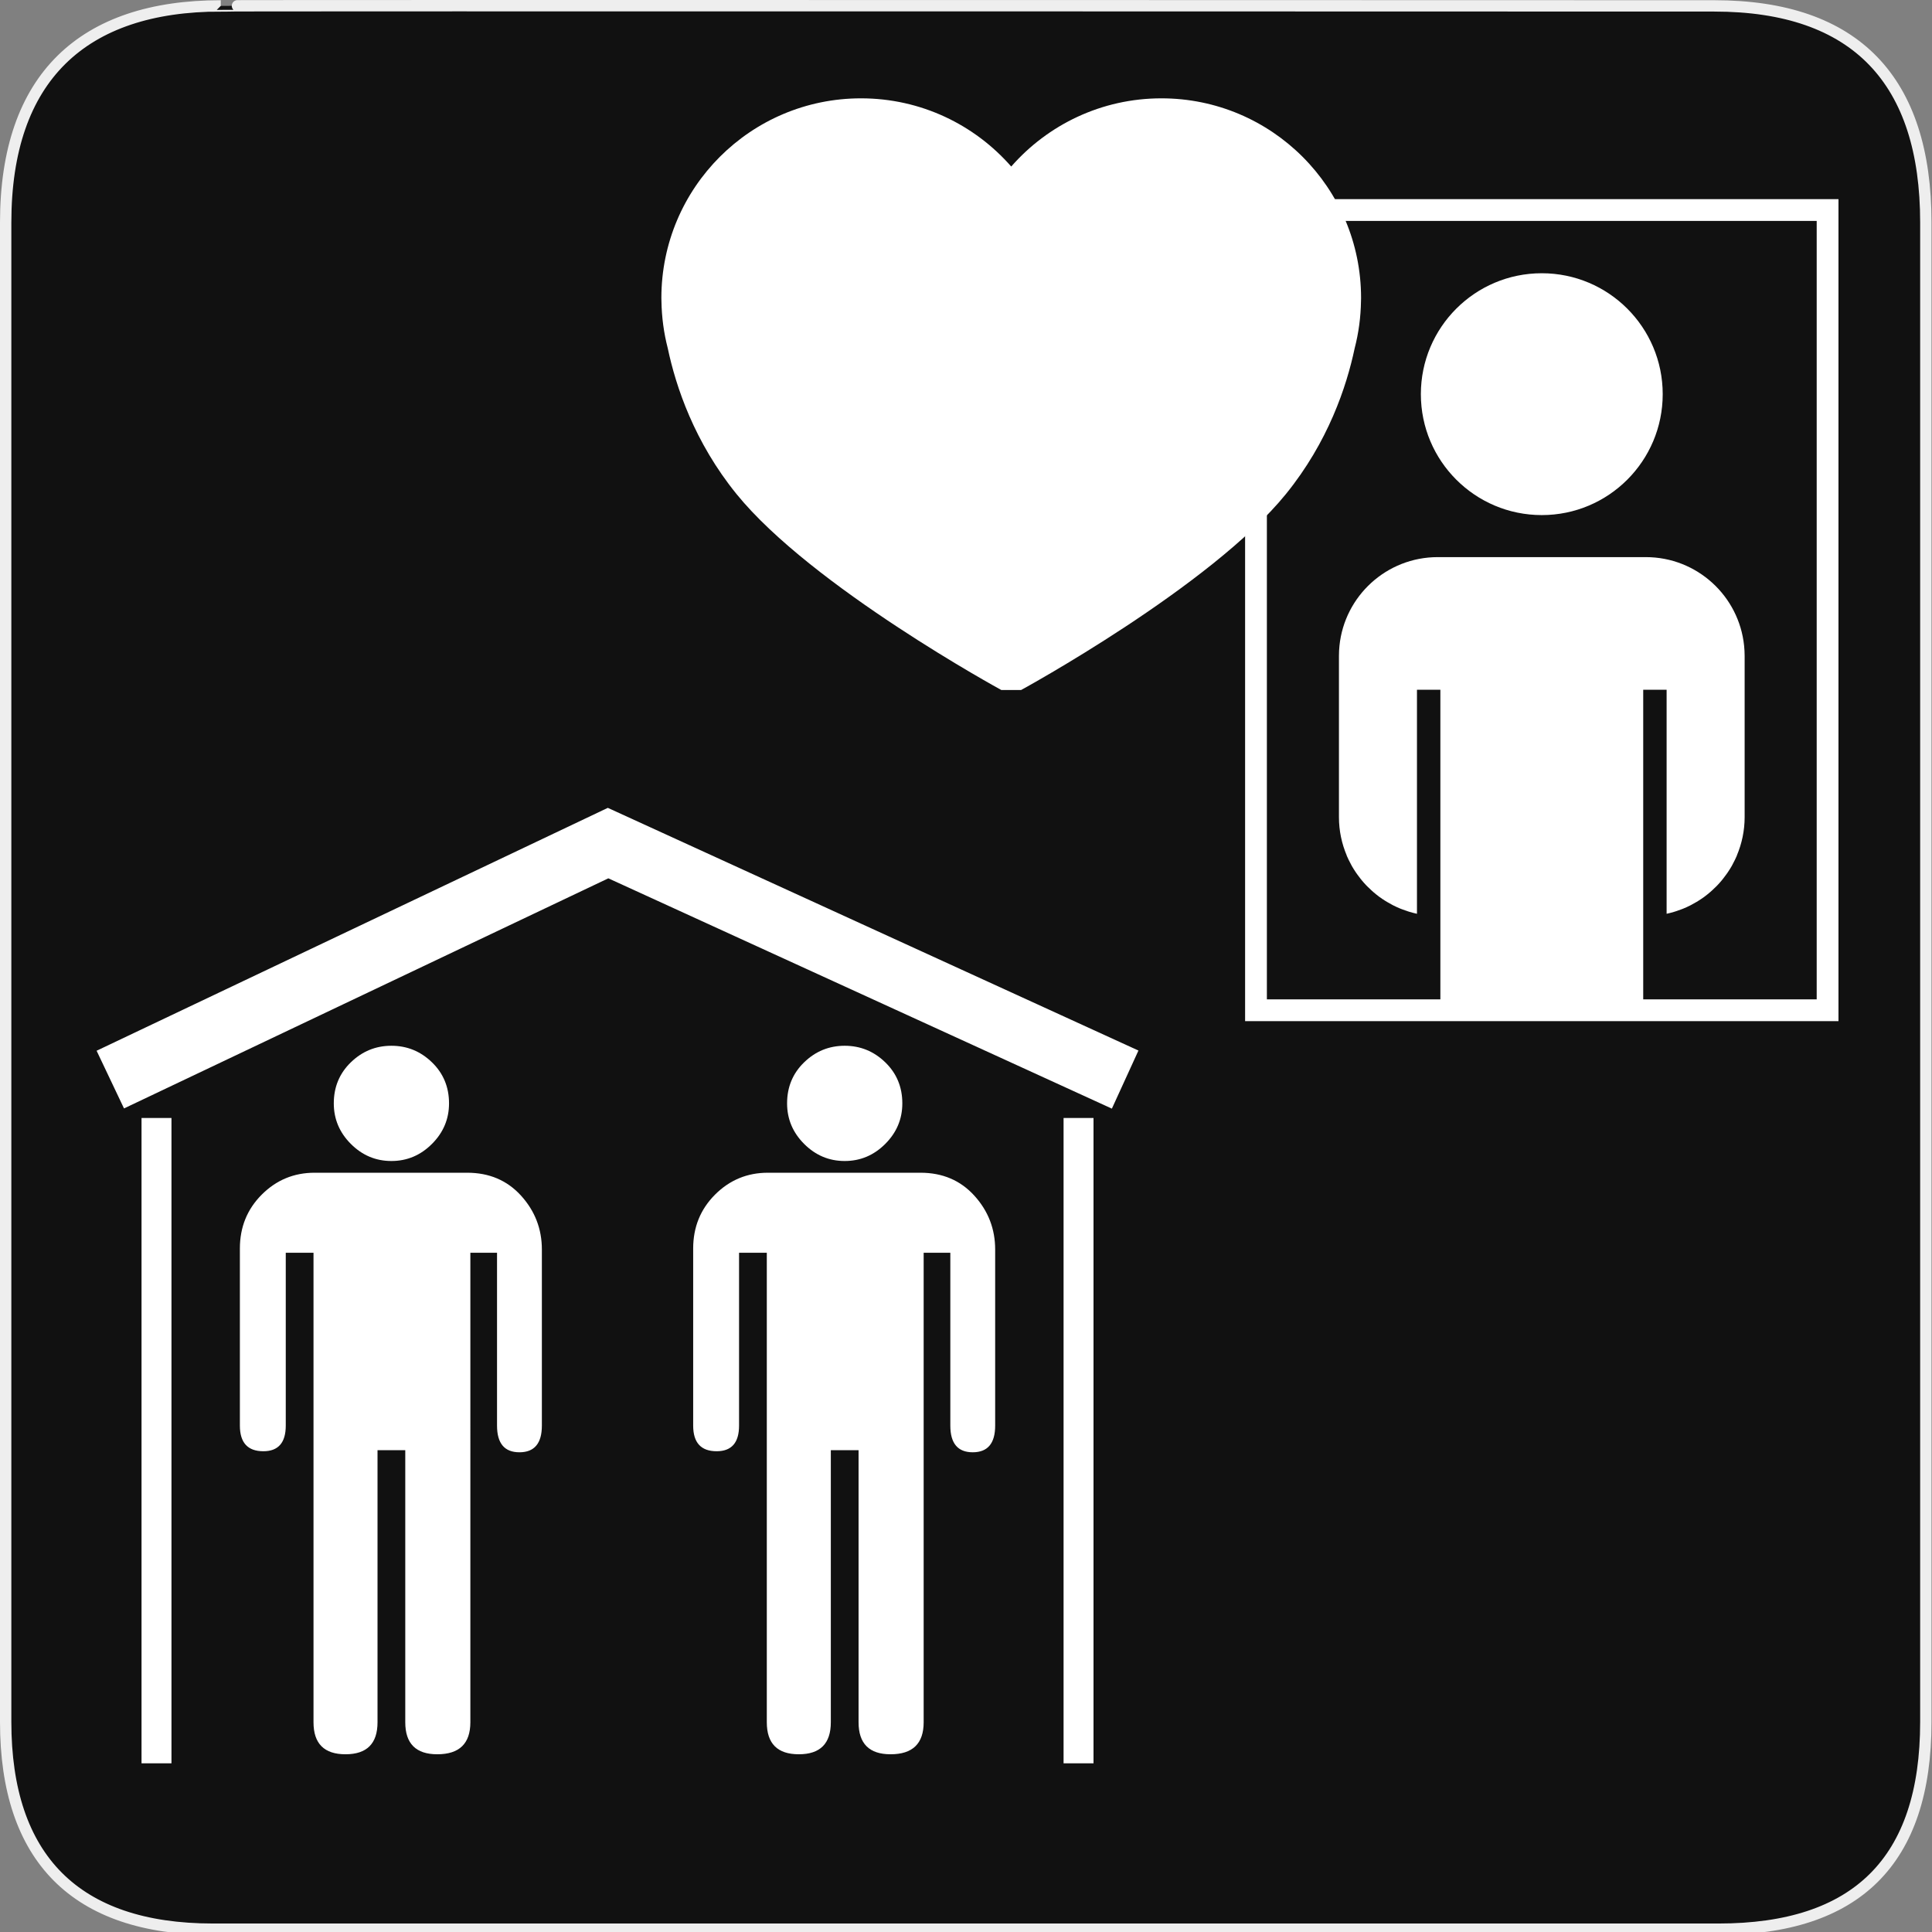 <?xml version="1.0" encoding="utf-8"?>
<!-- Generator: Adobe Illustrator 15.0.0, SVG Export Plug-In . SVG Version: 6.00 Build 0)  -->
<!DOCTYPE svg PUBLIC "-//W3C//DTD SVG 1.1//EN" "http://www.w3.org/Graphics/SVG/1.1/DTD/svg11.dtd">
<svg version="1.1" xmlns="http://www.w3.org/2000/svg" xmlns:xlink="http://www.w3.org/1999/xlink" x="0px" y="0px" width="580px"
	 height="580px" viewBox="0 0 580 580" enable-background="new 0 0 580 580" xml:space="preserve">
<rect x="0" y="0" width="580" height="580" fill="#808080" stroke="none"/>
<g id="Layer_2">
	<g id="g1327">
		<path id="path1329" fill="#111111" stroke="#EEEEEE" stroke-width="3.408" d="M66.275,1.768
			c-41.335,0-64.571,21.371-64.571,65.036v450.123c0,40.844,20.894,62.229,62.192,62.229H515.92
			c41.307,0,62.229-20.316,62.229-62.229V66.804c0-42.601-20.923-65.036-63.522-65.036C514.624,1.768,66.133,1.625,66.275,1.768z"/>
	</g>
</g>
<g id="svg2" sodipodi:docname="waste_bin.svg" inkscape:version="0.46" sodipodi:version="0.32" inkscape:output_extension="org.inkscape.output.svg.inkscape" xmlns:inkscape="http://www.inkscape.org/namespaces/inkscape" xmlns:dc="http://purl.org/dc/elements/1.1/" xmlns:rdf="http://www.w3.org/1999/02/22-rdf-syntax-ns#" xmlns:sodipodi="http://sodipodi.sourceforge.net/DTD/sodipodi-0.dtd" xmlns:svg="http://www.w3.org/2000/svg" xmlns:cc="http://creativecommons.org/ns#">
	<g>
		<g>
			<polygon fill="#FFFFFF" points="333.792,332.818 182.625,263.68 37.229,332.76 29.002,315.441 182.472,242.524 341.768,315.382 
							"/>
		</g>
		<g>
			<g>
				<rect x="42.489" y="335.627" fill="#FFFFFF" width="8.987" height="193.732"/>
			</g>
			<g>
				<rect x="319.292" y="335.627" fill="#FFFFFF" width="8.988" height="193.732"/>
			</g>
		</g>
	</g>
	<g>
		<path id="flowRoot3192" sodipodi:nodetypes="csscssssccccsccsccccsccccsccccsccccc" fill="#FFFFFF" d="M117.5,348.542
			c4.699,0,8.757-1.709,12.175-5.128c3.418-3.417,5.127-7.476,5.128-12.176c-0.001-4.906-1.709-9.016-5.128-12.326
			c-3.418-3.311-7.476-4.966-12.175-4.966c-4.699,0-8.756,1.655-12.171,4.966c-3.416,3.311-5.122,7.42-5.122,12.326
			c0,4.7,1.706,8.759,5.122,12.176C108.744,346.833,112.801,348.542,117.5,348.542L117.5,348.542z M140.248,352.062H94.439
			c-6.191,0-11.477,2.189-15.856,6.568c-4.38,4.381-6.569,9.772-6.569,16.179v53.17c0,5.129,2.349,7.693,7.048,7.693
			c4.483,0,6.725-2.564,6.725-7.693V376.09h8.33v140.945c0,6.406,3.203,9.609,9.608,9.609c6.407,0,9.61-3.203,9.61-9.609V435.35
			h8.329v81.686c0,6.406,3.203,9.609,9.61,9.609c6.621,0,9.932-3.203,9.932-9.609V376.09h8.006v51.889
			c0,5.337,2.242,8.006,6.726,8.006c4.49,0,6.734-2.669,6.735-8.006v-52.856c0-6.191-2.083-11.582-6.246-16.174
			C152.263,354.356,146.87,352.062,140.248,352.062L140.248,352.062z"/>
		<path id="flowRoot3192_1_" sodipodi:nodetypes="csscssssccccsccsccccsccccsccccsccccc" fill="#FFFFFF" d="M253.582,348.542
			c4.698,0,8.757-1.709,12.175-5.128c3.418-3.417,5.127-7.476,5.127-12.176c0-4.906-1.708-9.016-5.127-12.326
			c-3.418-3.311-7.478-4.966-12.175-4.966c-4.699,0-8.756,1.655-12.171,4.966c-3.416,3.311-5.122,7.42-5.122,12.326
			c0,4.7,1.706,8.759,5.122,12.176C244.826,346.833,248.883,348.542,253.582,348.542L253.582,348.542z M276.331,352.062h-45.81
			c-6.191,0-11.477,2.189-15.856,6.568c-4.379,4.381-6.569,9.772-6.569,16.179v53.17c0,5.129,2.349,7.693,7.049,7.693
			c4.483,0,6.725-2.564,6.725-7.693V376.09h8.33v140.945c0,6.406,3.203,9.609,9.609,9.609c6.407,0,9.61-3.203,9.61-9.609V435.35
			h8.329v81.686c0,6.406,3.203,9.609,9.609,9.609c6.621,0,9.933-3.203,9.933-9.609V376.09h8.005v51.889
			c0,5.337,2.242,8.006,6.727,8.006c4.489,0,6.734-2.669,6.734-8.006v-52.856c0-6.191-2.083-11.582-6.247-16.174
			C288.345,354.356,282.951,352.062,276.331,352.062L276.331,352.062z"/>
	</g>
	<g>
		<g>
			<circle fill="#FFFFFF" cx="462.855" cy="118.331" r="36.302"/>
			<path fill="#FFFFFF" d="M523.596,193.883c-1.518-14.959-14.149-26.633-29.512-26.633h-0.001h-62.455h-0.001
				c-15.362,0-27.994,11.673-29.513,26.633c-0.102,0.998-0.153,2.01-0.153,3.034v31.368v17.037c0,4.078,0.846,7.951,2.334,11.487
				l0.007,0.074c0.073,0.174,0.159,0.341,0.236,0.514c0.106,0.238,0.214,0.475,0.326,0.709c0.255,0.531,0.523,1.053,0.808,1.566
				c0.073,0.131,0.139,0.267,0.213,0.396c0.351,0.61,0.728,1.201,1.118,1.783c0.141,0.208,0.286,0.412,0.433,0.617
				c0.301,0.424,0.612,0.839,0.935,1.246c0.141,0.178,0.278,0.359,0.423,0.533c0.449,0.541,0.915,1.066,1.4,1.574
				c0.135,0.142,0.277,0.274,0.415,0.413c0.389,0.391,0.788,0.771,1.199,1.14c0.173,0.157,0.348,0.313,0.525,0.465
				c0.503,0.431,1.019,0.85,1.549,1.247c0.057,0.042,0.107,0.086,0.164,0.127c0.584,0.432,1.19,0.834,1.808,1.222
				c0.18,0.113,0.363,0.222,0.546,0.332c0.5,0.3,1.01,0.585,1.529,0.856c0.154,0.08,0.305,0.166,0.461,0.243
				c0.659,0.33,1.333,0.636,2.021,0.917c0.146,0.06,0.298,0.113,0.445,0.17c0.567,0.221,1.142,0.425,1.726,0.612
				c0.196,0.063,0.391,0.125,0.589,0.185c0.728,0.216,1.462,0.414,2.211,0.575h0.001v-67.256h7.025v93.231h0.001h60.894h0.001
				v-93.231h7.025v67.256h0.001c0.749-0.161,1.483-0.359,2.211-0.575c0.198-0.059,0.393-0.122,0.589-0.185
				c0.584-0.187,1.158-0.391,1.726-0.612c0.148-0.058,0.299-0.11,0.446-0.17c0.688-0.281,1.36-0.587,2.021-0.917
				c0.155-0.078,0.306-0.163,0.46-0.243c0.52-0.271,1.029-0.556,1.529-0.856c0.184-0.11,0.366-0.218,0.546-0.332
				c0.617-0.388,1.224-0.791,1.808-1.222c0.057-0.041,0.107-0.086,0.164-0.127c0.531-0.397,1.046-0.816,1.549-1.247
				c0.178-0.152,0.353-0.309,0.526-0.465c0.41-0.369,0.81-0.75,1.199-1.14c0.137-0.139,0.279-0.271,0.414-0.413
				c0.485-0.507,0.952-1.033,1.4-1.574c0.145-0.174,0.282-0.355,0.423-0.533c0.322-0.407,0.634-0.822,0.936-1.246
				c0.146-0.205,0.291-0.408,0.432-0.617c0.391-0.582,0.769-1.173,1.118-1.783c0.074-0.13,0.14-0.266,0.213-0.396
				c0.284-0.513,0.553-1.035,0.808-1.566c0.112-0.235,0.22-0.472,0.326-0.709c0.077-0.172,0.163-0.34,0.236-0.514l0.007-0.074
				c1.488-3.536,2.334-7.409,2.334-11.487v-17.037v-31.368C523.749,195.893,523.697,194.88,523.596,193.883z"/>
		</g>
		
			<rect x="377.058" y="63.053" fill="none" stroke="#FFFFFF" stroke-width="6.537" stroke-miterlimit="10" width="171.595" height="240.232"/>
	</g>
	<path fill="#FFFFFF" d="M408.582,90.346c0.022-0.58,0.022-0.891,0.022-0.891c0-33.1-26.834-59.935-59.935-59.935
		c-17.984,0-34.105,7.932-45.092,20.475c-10.985-12.542-27.107-20.475-45.091-20.475c-33.101,0-59.935,26.834-59.935,59.935
		c0,0,0,0.311,0.022,0.891c0.071,4.89,0.715,9.643,1.891,14.182c2.441,11.583,7.994,28.184,20.632,43.77
		c22.545,27.803,79.502,58.844,79.502,58.844h5.955c0,0,56.956-31.041,79.503-58.844c12.638-15.584,18.191-32.185,20.632-43.768
		C407.866,99.989,408.511,95.238,408.582,90.346z"/>
</g>
</svg>
